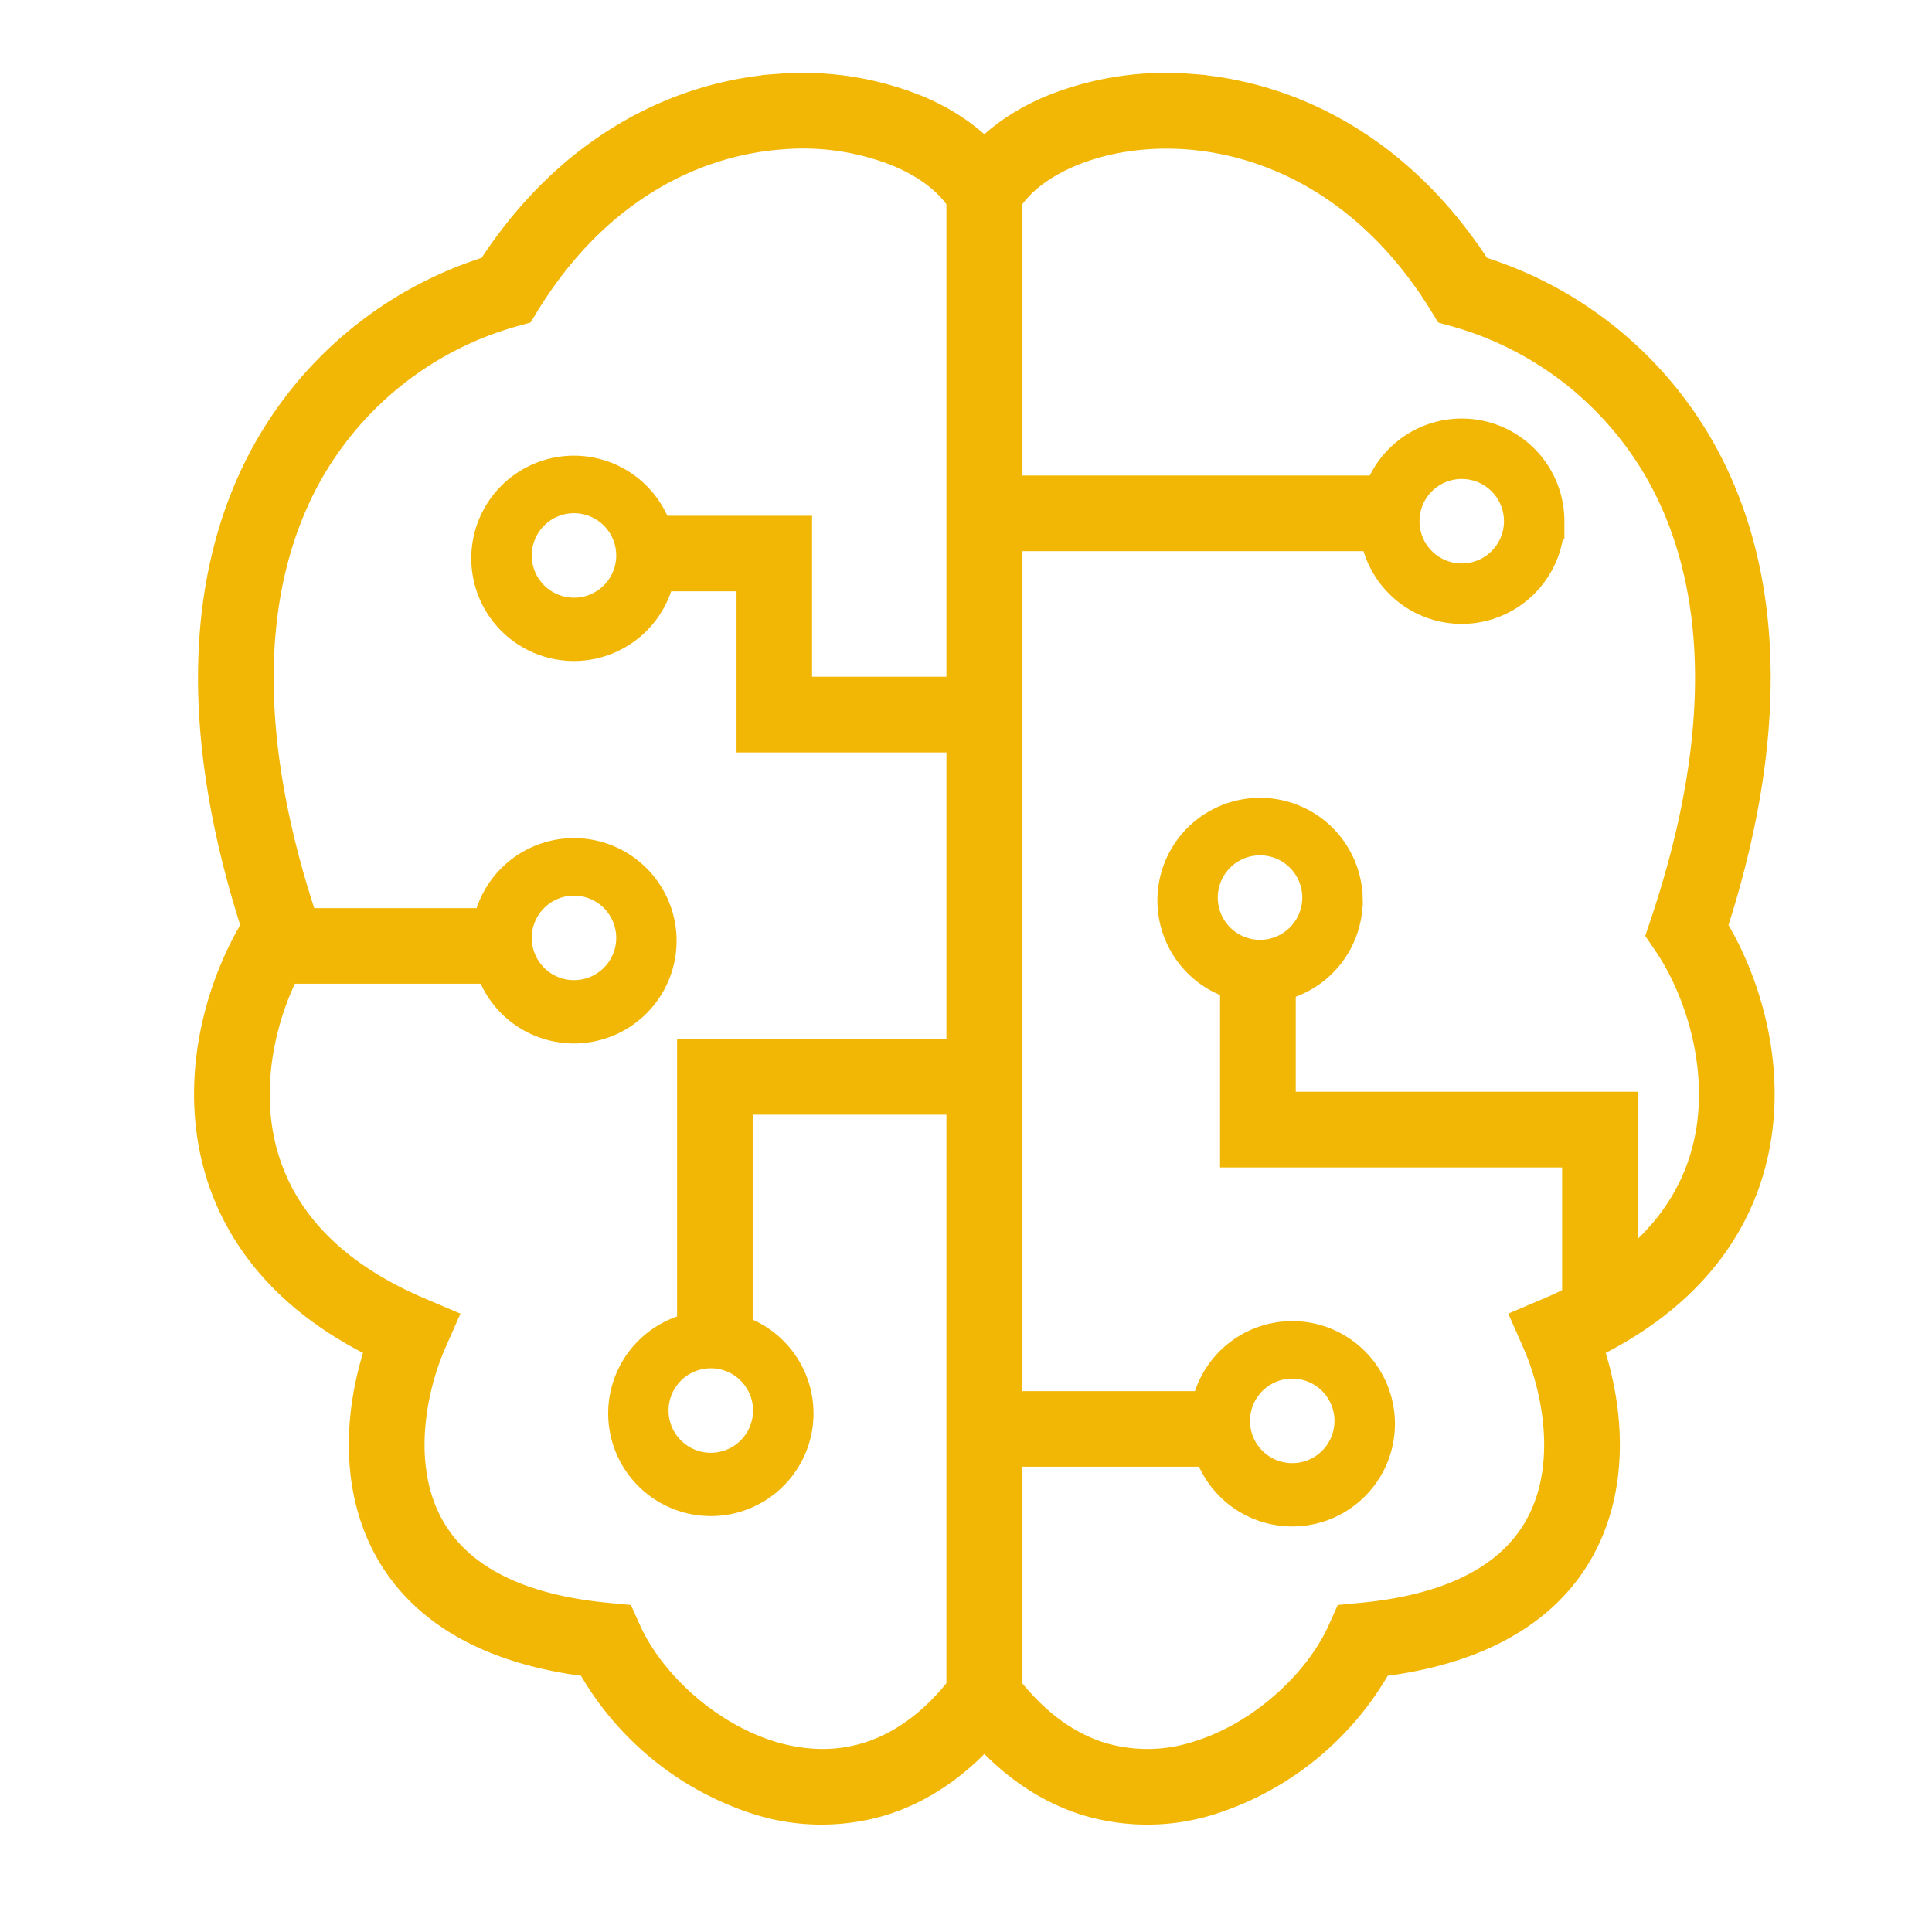 <svg width="22" height="22" viewBox="0 0 22 22" fill="none" xmlns="http://www.w3.org/2000/svg">
    <path d="M6.536 6.893a.568.568 0 1 0 0-1.136.568.568 0 0 0 0 1.136zm1.081-.568a1.082 1.082 0 1 1-2.163 0 1.082 1.082 0 0 1 2.163 0zM6.536 11.248a.568.568 0 1 0 0-1.136.568.568 0 0 0 0 1.136zm1.081-.568a1.082 1.082 0 1 1-2.163 0 1.082 1.082 0 0 1 2.163 0zM16.645 6.503a.568.568 0 1 0 0-1.136.568.568 0 0 0 0 1.136zm1.082-.568a1.082 1.082 0 1 1-2.164 0 1.082 1.082 0 0 1 2.164 0zM14.348 10.789a.568.568 0 1 0 0-1.136.568.568 0 0 0 0 1.136zm1.082-.568a1.082 1.082 0 1 1-2.163 0 1.082 1.082 0 0 1 2.163 0zM14.715 16.748a.568.568 0 1 0 0-1.136.568.568 0 0 0 0 1.136zm1.082-.568a1.082 1.082 0 1 1-2.163 0 1.082 1.082 0 0 1 2.163 0zM8.094 16.63a.568.568 0 1 0 0-1.136.568.568 0 0 0 0 1.136zm1.082-.568a1.082 1.082 0 1 1-2.163 0 1.082 1.082 0 0 1 2.163 0z" fill="#F2B705" stroke="#F2B705" stroke-width=".174"/>
    <path fill-rule="evenodd" clip-rule="evenodd" d="M8.473 6.646H7.227V5.96H9.16v1.833h2.19v.688H8.474V6.646zM7.797 11.918h3.552v.688H8.484v2.406h-.687v-3.094zM3.102 10.428h2.75v.687h-2.75v-.687zM10.89 5.502h5.042v.687h-5.041v-.687zM10.89 15.928H14.1v.687h-3.208v-.687z" fill="#F2B705" stroke="#F2B705" stroke-width=".174"/>
    <path fill-rule="evenodd" clip-rule="evenodd" d="M10.467 1.173c.454.19.84.487 1.046.873l.04.076v17.305l-.068.092c-.413.554-.891.897-1.399 1.06a2.466 2.466 0 0 1-1.48-.005 3.436 3.436 0 0 1-1.936-1.572c-1.414-.18-2.169-.831-2.464-1.66-.243-.683-.15-1.422.033-1.98-1.232-.616-1.784-1.528-1.912-2.459-.124-.896.151-1.77.503-2.358-.75-2.344-.567-4.091.084-5.337A4.487 4.487 0 0 1 5.54 3.01c.914-1.405 2.182-2.004 3.33-2.083a3.54 3.54 0 0 1 1.596.246zm-1.549.44c-.96.066-2.063.576-2.863 1.87l-.07.115-.13.036a3.8 3.8 0 0 0-2.332 1.893c-.556 1.065-.757 2.66.01 4.956l.054.161-.095.14c-.319.471-.59 1.251-.484 2.026.103.745.562 1.533 1.8 2.058l.32.136-.14.318c-.21.483-.346 1.194-.134 1.79.196.552.728 1.101 2.072 1.227l.2.019.082.183c.253.564.878 1.157 1.598 1.376.352.106.718.12 1.07.007.329-.105.669-.327.99-.728V2.302c-.122-.182-.345-.361-.664-.495a2.854 2.854 0 0 0-1.284-.194z" fill="#F2B705" stroke="#F2B705" stroke-width=".174"/>
    <path fill-rule="evenodd" clip-rule="evenodd" d="M11.95 1.173c-.453.19-.84.487-1.045.873l-.04.076v17.305l.068.092c.413.554.892.897 1.399 1.06a2.465 2.465 0 0 0 1.48-.005 3.436 3.436 0 0 0 1.936-1.572c1.414-.18 2.169-.831 2.464-1.66.243-.683.15-1.422-.033-1.98 1.232-.616 1.784-1.528 1.912-2.459.124-.896-.151-1.77-.503-2.358.75-2.344.567-4.091-.084-5.337a4.487 4.487 0 0 0-2.627-2.198c-.914-1.405-2.182-2.004-3.33-2.083a3.54 3.54 0 0 0-1.597.246zm1.55.44c.959.066 2.063.576 2.863 1.87l.07.115.13.036a3.8 3.8 0 0 1 2.332 1.893c.556 1.065.757 2.66-.01 4.956l-.054.161.095.14c.319.471.59 1.251.484 2.026-.103.745-.562 1.533-1.8 2.058l-.32.136.14.318c.21.483.346 1.194.134 1.79-.196.552-.728 1.101-2.072 1.227l-.2.019-.082.183c-.253.564-.878 1.157-1.598 1.376a1.78 1.78 0 0 1-1.07.007c-.329-.105-.669-.327-.99-.728V2.302c.122-.182.345-.361.664-.495.353-.148.8-.227 1.284-.194z" fill="#F2B705" stroke="#F2B705" stroke-width=".174"/>
    <path fill-rule="evenodd" clip-rule="evenodd" d="M13.98 10.999h.688v1.52h3.895v2.375h-.688v-1.687H13.98V11z" fill="#F2B705" stroke="#F2B705" stroke-width=".174"/>
</svg>
